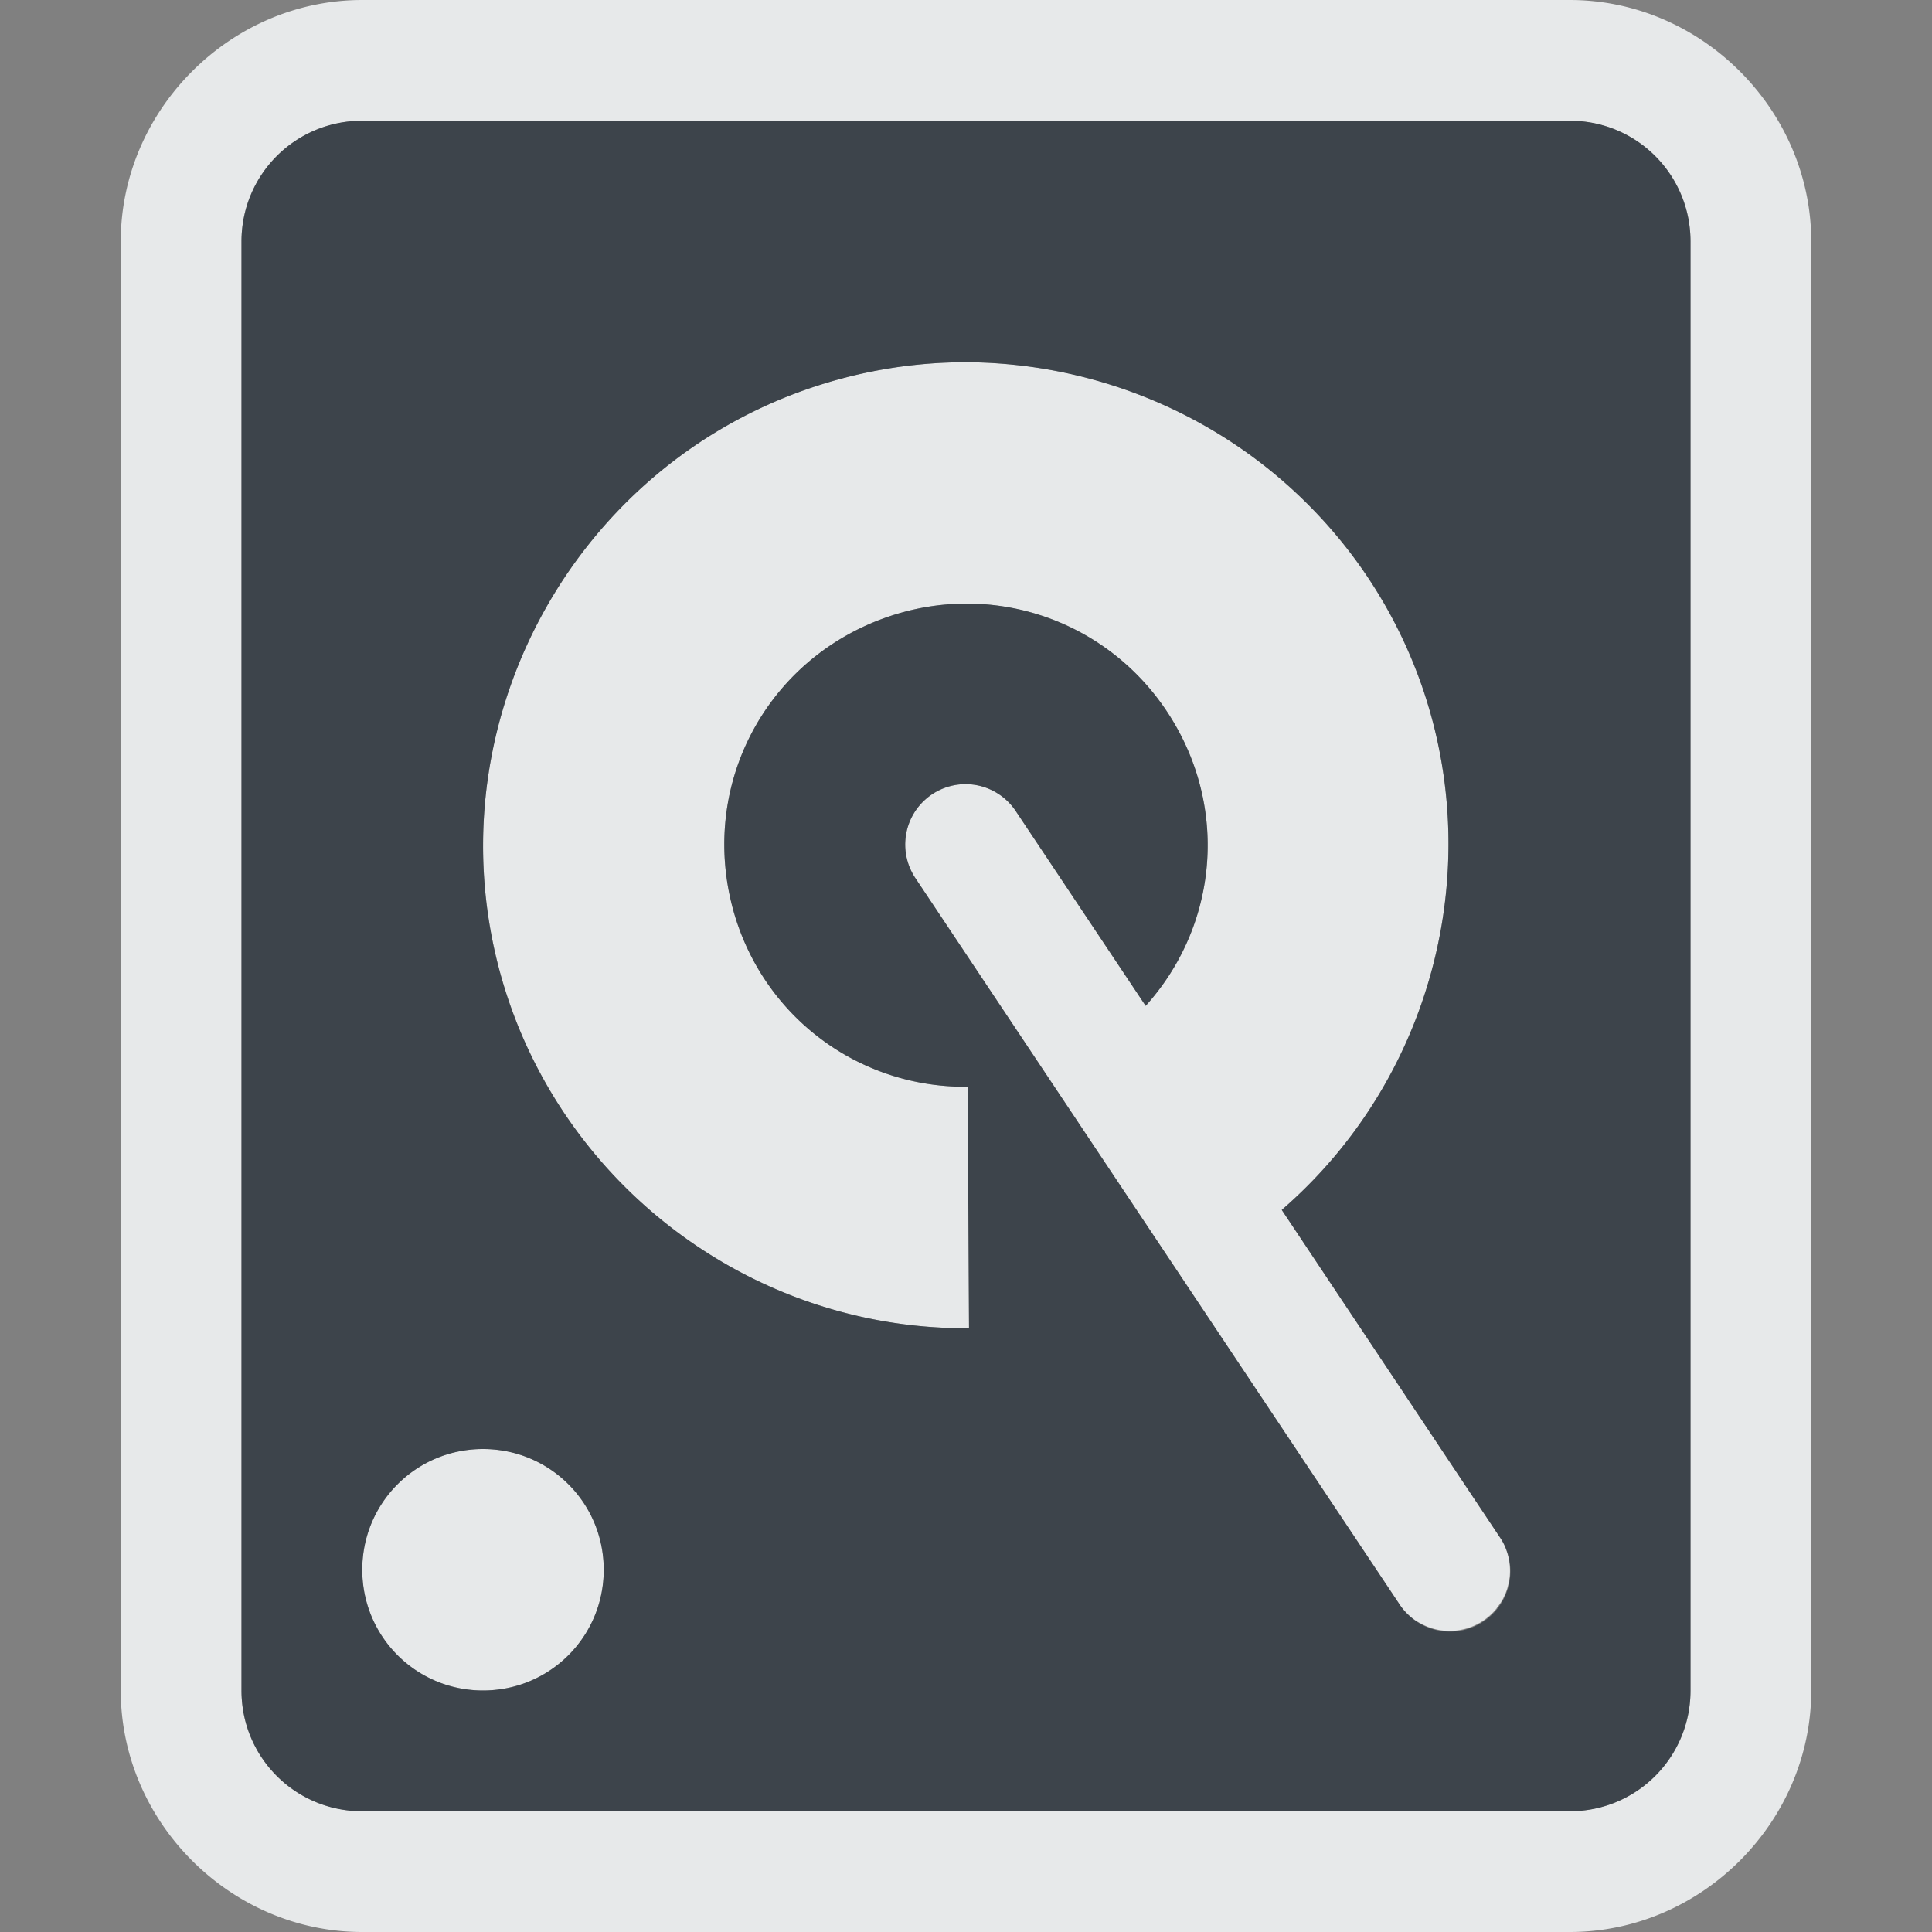 <?xml version="1.0" encoding="UTF-8" standalone="no"?>
<!-- Created with Inkscape (http://www.inkscape.org/) -->

<svg
   xmlns:dc="http://purl.org/dc/elements/1.1/"
   xmlns:cc="http://creativecommons.org/ns#"
   xmlns:rdf="http://www.w3.org/1999/02/22-rdf-syntax-ns#"
   xmlns:svg="http://www.w3.org/2000/svg"
   xmlns="http://www.w3.org/2000/svg"
   xmlns:sodipodi="http://sodipodi.sourceforge.net/DTD/sodipodi-0.dtd"
   xmlns:inkscape="http://www.inkscape.org/namespaces/inkscape"
   width="16"
   height="16"
   id="svg3434"
   version="1.1"
   inkscape:version="0.92.2 5c3e80d, 2017-08-06"
   sodipodi:docname="drive-harddisk.svg">
  <rect width="100%" height="100%" fill="#808080" stroke="none"/>
  <defs
     id="defs3436" />
  <sodipodi:namedview
     id="base"
     pagecolor="#ffffff"
     bordercolor="#666666"
     borderopacity="1.0"
     inkscape:pageopacity="0.0"
     inkscape:pageshadow="2"
     inkscape:zoom="45.254834"
     inkscape:cx="9.3314678"
     inkscape:cy="7.2601152"
     inkscape:document-units="px"
     inkscape:current-layer="g3026"
     showgrid="true"
     inkscape:snap-global="true"
     inkscape:window-width="1920"
     inkscape:window-height="1033"
     inkscape:window-x="-10"
     inkscape:window-y="25"
     inkscape:window-maximized="1"
     fit-margin-top="0"
     fit-margin-left="0"
     fit-margin-right="0"
     fit-margin-bottom="0"
     inkscape:snap-bbox="true"
     inkscape:bbox-paths="true"
     inkscape:bbox-nodes="true"
     inkscape:snap-bbox-edge-midpoints="true"
     inkscape:snap-bbox-midpoints="true"
     inkscape:object-paths="true"
     inkscape:snap-intersection-paths="true"
     inkscape:snap-smooth-nodes="true"
     inkscape:snap-midpoints="true"
     inkscape:snap-object-midpoints="true"
     inkscape:snap-center="true"
     inkscape:snap-text-baseline="true">
    <inkscape:grid
       type="xygrid"
       id="grid3564"
       empspacing="5"
       visible="true"
       enabled="true"
       snapvisiblegridlinesonly="true"
       originx="-1"
       originy="-1"
       spacingx="1"
       spacingy="1" />
  </sodipodi:namedview>
  <g
     inkscape:label="Camada 1"
     inkscape:groupmode="layer"
     id="device-notifier"
     transform="translate(-1,-1035.362)">
    <g
       id="g3026"
       inkscape:label="#device">
      <path
         style="color:#000000;font-style:normal;font-variant:normal;font-weight:normal;font-stretch:normal;font-size:medium;line-height:normal;font-family:sans-serif;font-variant-ligatures:normal;font-variant-position:normal;font-variant-caps:normal;font-variant-numeric:normal;font-variant-alternates:normal;font-feature-settings:normal;text-indent:0;text-align:start;text-decoration:none;text-decoration-line:none;text-decoration-style:solid;text-decoration-color:#000000;letter-spacing:normal;word-spacing:normal;text-transform:none;writing-mode:lr-tb;direction:ltr;text-orientation:mixed;dominant-baseline:auto;baseline-shift:baseline;text-anchor:start;white-space:normal;shape-padding:0;clip-rule:nonzero;display:inline;overflow:visible;visibility:visible;opacity:1;isolation:auto;mix-blend-mode:normal;color-interpolation:sRGB;color-interpolation-filters:linearRGB;solid-color:#000000;solid-opacity:1;vector-effect:none;fill:#f1f3f5;fill-opacity:0.902;fill-rule:nonzero;stroke:none;stroke-width:2;stroke-linecap:butt;stroke-linejoin:miter;stroke-miterlimit:4;stroke-dasharray:none;stroke-dashoffset:0;stroke-opacity:1;marker:none;paint-order:normal;color-rendering:auto;image-rendering:auto;shape-rendering:auto;text-rendering:auto;enable-background:accumulate;font-variant-east_asian:normal"
         d="M 3 0 C 1.909 0 1 0.909 1 2 L 1 14 C 1 15.091 1.909 16 3 16 L 13 16 C 14.091 16 15 15.091 15 14 L 15 2 C 15 0.909 14.091 0 13 0 L 3 0 z M 3 1 L 13 1 C 13.554 1 14 1.446 14 2 L 14 14 C 14 14.554 13.554 15 13 15 L 3 15 C 2.446 15 2 14.554 2 14 L 2 2 C 2 1.446 2.446 1 3 1 z M 8.014 3 C 7.55 2.998 7.08 3.078 6.625 3.244 C 4.805 3.91 3.72 5.806 4.064 7.713 C 4.409 9.62 6.087 11.013 8.025 11 L 8.014 9 C 7.035 9.01 6.205 8.319 6.031 7.355 C 5.857 6.392 6.393 5.46 7.312 5.123 C 8.232 4.786 9.243 5.154 9.732 6.002 C 10.172 6.764 10.061 7.694 9.488 8.33 L 8.416 6.723 A 0.5 0.5 0 0 0 7.994 6.494 A 0.5 0.5 0 0 0 7.504 6.91 A 0.5 0.5 0 0 0 7.504 6.912 A 0.5 0.5 0 0 0 7.584 7.277 L 11.584 13.277 A 0.5 0.5 0 0 0 11.646 13.355 A 0.5 0.5 0 0 0 11.723 13.42 A 0.5 0.5 0 0 0 11.766 13.445 A 0.5 0.5 0 0 0 11.857 13.484 A 0.5 0.5 0 0 0 12.396 13.318 A 0.5 0.5 0 0 0 12.396 13.316 A 0.5 0.5 0 0 0 12.451 13.234 A 0.5 0.5 0 0 0 12.451 13.232 A 0.5 0.5 0 0 0 12.471 13.189 A 0.5 0.5 0 0 0 12.471 13.188 A 0.5 0.5 0 0 0 12.486 13.143 A 0.5 0.5 0 0 0 12.486 13.139 A 0.5 0.5 0 0 0 12.498 13.094 A 0.5 0.5 0 0 0 12.498 13.09 A 0.5 0.5 0 0 0 12.504 13.043 A 0.5 0.5 0 0 0 12.504 13.041 A 0.5 0.5 0 0 0 12.477 12.844 A 0.5 0.5 0 0 0 12.461 12.801 A 0.5 0.5 0 0 0 12.459 12.797 A 0.5 0.5 0 0 0 12.438 12.756 A 0.5 0.5 0 0 0 12.436 12.754 A 0.5 0.5 0 0 0 12.416 12.723 L 10.615 10.02 C 12.056 8.771 12.42 6.659 11.465 5.002 C 11.284 4.688 11.063 4.406 10.814 4.16 C 10.192 3.544 9.387 3.153 8.531 3.037 C 8.36 3.014 8.187 3.001 8.014 3 z M 4 12 C 3.446 12 3 12.446 3 13 C 3 13.554 3.446 14 4 14 C 4.554 14 5 13.554 5 13 C 5 12.446 4.554 12 4 12 z "
         transform="translate(1,1035.362)"
         id="rect824" />
      <path
         style="opacity:1;vector-effect:none;fill:#27303a;fill-opacity:0.753;fill-rule:nonzero;stroke:none;stroke-width:1;stroke-linecap:butt;stroke-linejoin:miter;stroke-miterlimit:4;stroke-dasharray:none;stroke-dashoffset:0;stroke-opacity:1;marker:none;paint-order:normal"
         d="M 3 1 C 2.446 1 2 1.446 2 2 L 2 14 C 2 14.554 2.446 15 3 15 L 13 15 C 13.554 15 14 14.554 14 14 L 14 2 C 14 1.446 13.554 1 13 1 L 3 1 z M 8.014 3 C 9.404 3.01 10.739 3.743 11.465 5.002 C 12.42 6.659 12.056 8.771 10.615 10.02 L 12.416 12.723 A 0.5 0.5 0 1 1 11.584 13.277 L 7.584 7.277 A 0.5 0.5 0 0 1 7.994 6.494 A 0.5 0.5 0 0 1 8.416 6.723 L 9.488 8.33 C 10.061 7.694 10.172 6.764 9.732 6.002 C 9.243 5.154 8.232 4.786 7.312 5.123 C 6.393 5.46 5.857 6.392 6.031 7.355 C 6.205 8.319 7.035 9.01 8.014 9 L 8.025 11 C 6.087 11.013 4.409 9.62 4.064 7.713 C 3.72 5.806 4.805 3.91 6.625 3.244 C 7.08 3.078 7.55 2.998 8.014 3 z M 4 12 C 4.554 12 5 12.446 5 13 C 5 13.554 4.554 14 4 14 C 3.446 14 3 13.554 3 13 C 3 12.446 3.446 12 4 12 z "
         transform="translate(1,1035.362)"
         id="path894" />
    </g>
  </g>
</svg>
